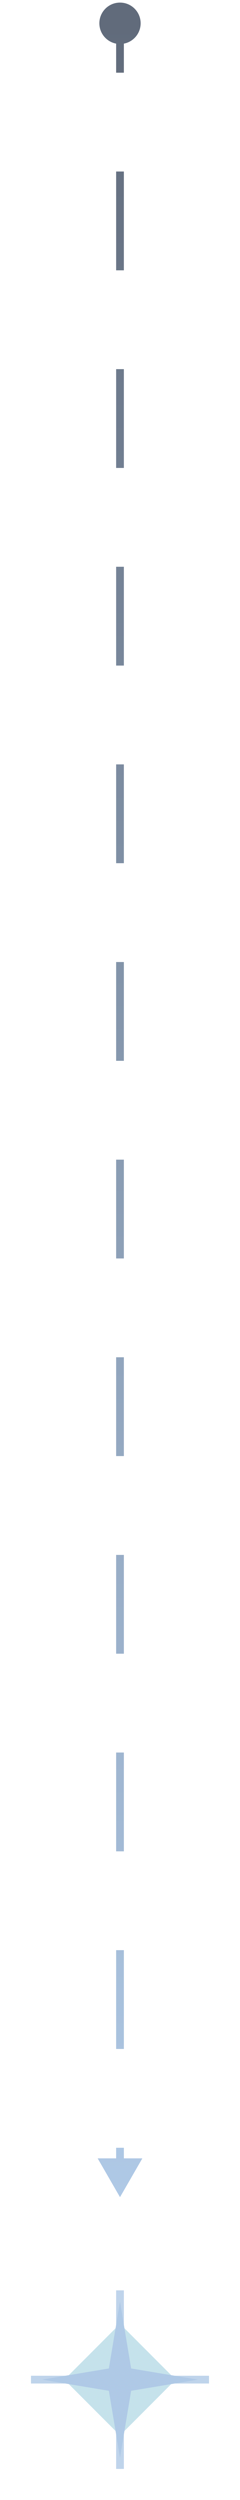 <svg width="31" height="322" viewBox="0 0 31 322" fill="none" xmlns="http://www.w3.org/2000/svg">
<path d="M15.5 283L18.387 278L12.613 278L15.5 283ZM15.5 5.667C16.973 5.667 18.167 4.473 18.167 3C18.167 1.527 16.973 0.333 15.5 0.333C14.027 0.333 12.833 1.527 12.833 3C12.833 4.473 14.027 5.667 15.5 5.667ZM16 278.5L16 276.636L15 276.636L15 278.5L16 278.5ZM16 263.909L16 251.182L15 251.182L15 263.909L16 263.909ZM16 238.455L16 225.727L15 225.727L15 238.455L16 238.455ZM16 213L16 200.273L15 200.273L15 213L16 213ZM16 187.545L16 174.818L15 174.818L15 187.545L16 187.545ZM16 162.091L16 149.364L15 149.364L15 162.091L16 162.091ZM16 136.636L16 123.909L15 123.909L15 136.636L16 136.636ZM16 111.182L16 98.454L15 98.454L15 111.182L16 111.182ZM16 85.727L16 73L15 73L15 85.727L16 85.727ZM16 60.273L16 47.545L15 47.545L15 60.273L16 60.273ZM16 34.818L16 22.091L15 22.091L15 34.818L16 34.818ZM16 9.364L16 3L15 3L15 9.364L16 9.364Z" fill="url(#paint0_linear_755_1695)"/>
<g filter="url(#filter0_f_755_1695)">
<path d="M8.312 306.5L15.5 299.312L22.688 306.5L15.5 313.688L8.312 306.5Z" fill="#9ECFDE" fill-opacity="0.6"/>
</g>
<g filter="url(#filter1_f_755_1695)">
<path d="M15.5 295V318M4 306.5H27" stroke="#AFC9E6" stroke-opacity="0.8"/>
</g>
<g filter="url(#filter2_f_755_1695)">
<path d="M14.062 305.062L15.5 296.438L16.938 305.062L25.562 306.5L16.938 307.938L15.5 316.562L14.062 307.938L5.438 306.5L14.062 305.062Z" fill="#AFC9E6"/>
</g>
<defs>
<filter id="filter0_f_755_1695" x="4.312" y="295.312" width="22.375" height="22.375" filterUnits="userSpaceOnUse" color-interpolation-filters="sRGB">
<feFlood flood-opacity="0" result="BackgroundImageFix"/>
<feBlend mode="normal" in="SourceGraphic" in2="BackgroundImageFix" result="shape"/>
<feGaussianBlur stdDeviation="2" result="effect1_foregroundBlur_755_1695"/>
</filter>
<filter id="filter1_f_755_1695" x="0" y="291" width="31" height="31" filterUnits="userSpaceOnUse" color-interpolation-filters="sRGB">
<feFlood flood-opacity="0" result="BackgroundImageFix"/>
<feBlend mode="normal" in="SourceGraphic" in2="BackgroundImageFix" result="shape"/>
<feGaussianBlur stdDeviation="2" result="effect1_foregroundBlur_755_1695"/>
</filter>
<filter id="filter2_f_755_1695" x="3.438" y="294.438" width="24.125" height="24.125" filterUnits="userSpaceOnUse" color-interpolation-filters="sRGB">
<feFlood flood-opacity="0" result="BackgroundImageFix"/>
<feBlend mode="normal" in="SourceGraphic" in2="BackgroundImageFix" result="shape"/>
<feGaussianBlur stdDeviation="1" result="effect1_foregroundBlur_755_1695"/>
</filter>
<linearGradient id="paint0_linear_755_1695" x1="16" y1="3" x2="16" y2="283" gradientUnits="userSpaceOnUse">
<stop stop-color="#616B7B"/>
<stop offset="1" stop-color="#AFC9E6"/>
</linearGradient>
</defs>
</svg>
